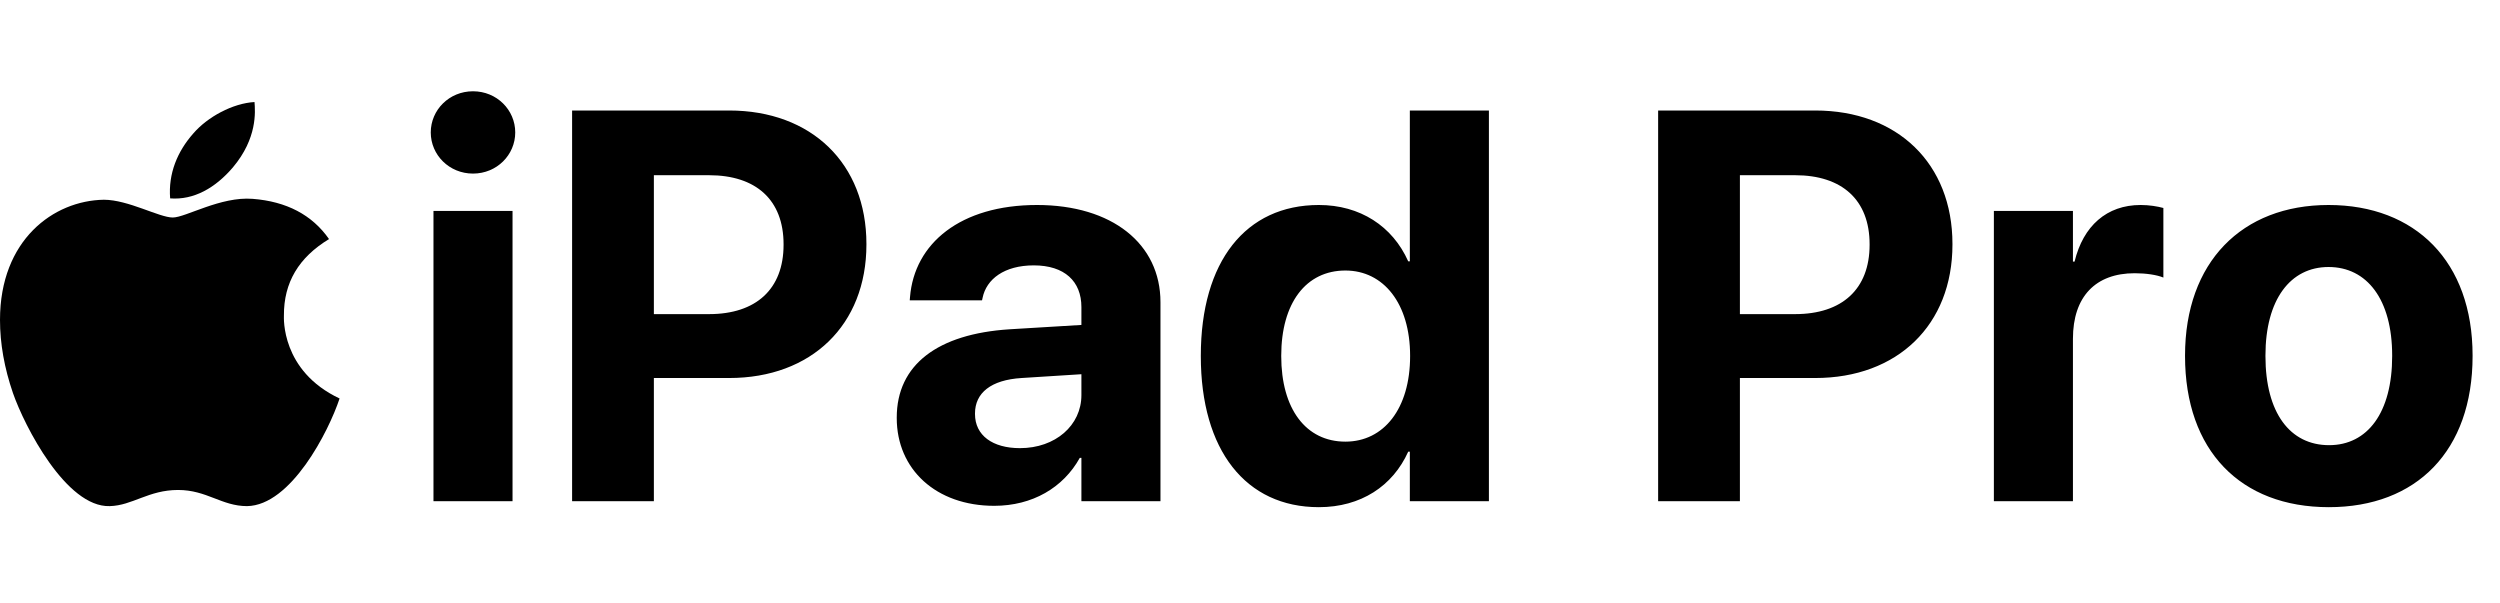 <?xml version="1.0" encoding="utf-8"?>
<svg width="563.548px" height="136px" viewBox="0 0 563.548 136" version="1.1" xmlns:xlink="http://www.w3.org/1999/xlink" xmlns="http://www.w3.org/2000/svg">
  <defs>
    <path d="M0 0L76.548 0L76.548 91.394L0 91.394L0 0Z" id="path_1" />
    <clipPath id="mask_1">
      <use xlink:href="#path_1" />
    </clipPath>
  </defs>
  <g id="Group-4">
    <g id="apple-13" transform="translate(0 23)">
      <path d="M0 0L76.548 0L76.548 91.394L0 91.394L0 0Z" id="Background" fill="none" fill-rule="evenodd" stroke="none" />
      <g clip-path="url(#mask_1)">
        <path d="M64 48.138C63.96 40.674 67.336 35.041 74.169 30.892C70.346 25.421 64.57 22.411 56.944 21.822C49.724 21.252 41.833 26.031 38.945 26.031C35.895 26.031 28.899 22.025 23.408 22.025C12.06 22.208 0 31.075 0 49.114C0 54.442 0.976 59.947 2.929 65.627C5.532 73.091 14.927 91.394 24.73 91.089C29.855 90.967 33.475 87.449 40.145 87.449C46.612 87.449 49.968 91.089 55.683 91.089C65.566 90.947 74.067 74.311 76.548 66.827C63.289 60.584 64 48.524 64 48.138L64 48.138ZM52.49 14.744C58.042 8.155 57.533 2.156 57.371 0C52.469 0.285 46.795 3.335 43.562 7.098C40.003 11.124 37.908 16.107 38.355 21.72C43.663 22.127 48.504 19.401 52.49 14.744L52.49 14.744Z" id="Shape" fill="#000000" fill-rule="evenodd" stroke="none" />
      </g>
    </g>
    <g id="iPad-Pro" transform="translate(91.548 0)">
      <path d="M15.076 39.13C20.447 39.13 24.597 34.919 24.597 29.853C24.597 24.787 20.447 20.576 15.076 20.576C9.705 20.576 5.554 24.787 5.554 29.853C5.554 34.919 9.705 39.13 15.076 39.13ZM37.415 112.983L55.847 112.983L55.847 85.212L72.815 85.212C91.37 85.212 103.76 73.249 103.76 55.122L103.76 54.999C103.76 36.872 91.37 24.909 72.815 24.909L37.415 24.909L37.415 112.983ZM205.75 114.326C215.21 114.326 222.412 109.565 225.891 101.813L226.257 101.813L226.257 112.983L244.08 112.983L244.08 24.909L226.257 24.909L226.257 58.906L225.891 58.906C222.351 50.971 215.027 46.21 205.75 46.21C189.27 46.21 179.138 58.906 179.138 80.207L179.138 80.268C179.138 101.508 189.27 114.326 205.75 114.326ZM300.659 112.983L282.227 112.983L282.227 24.909L317.627 24.909C336.182 24.909 348.572 36.872 348.572 54.999L348.572 55.122C348.572 73.249 336.182 85.212 317.627 85.212L300.659 85.212L300.659 112.983ZM68.298 39.497C78.857 39.497 85.083 45.051 85.083 55.06L85.083 55.183C85.083 65.192 78.857 70.808 68.298 70.808L55.847 70.808L55.847 39.497L68.298 39.497ZM329.895 55.06C329.895 45.051 323.669 39.497 313.11 39.497L300.659 39.497L300.659 70.808L313.11 70.808C323.669 70.808 329.895 65.192 329.895 55.183L329.895 55.06ZM151.855 103.217C148.132 109.931 141.174 114.021 132.568 114.021C119.446 114.021 110.596 105.781 110.596 94.245L110.596 94.123C110.596 82.221 119.812 75.263 136.047 74.226L152.222 73.249L152.222 69.221C152.222 63.422 148.438 59.821 141.479 59.821C134.827 59.821 130.798 62.934 129.944 67.145L129.822 67.695L113.525 67.695L113.586 66.962C114.563 54.877 124.939 46.21 142.212 46.21C159.119 46.21 170.044 54.938 170.044 68.122L170.044 112.983L152.222 112.983L152.222 103.217L151.855 103.217ZM357.91 112.983L375.732 112.983L375.732 76.362C375.732 66.84 380.859 61.591 389.648 61.591C392.212 61.591 394.653 61.958 396.118 62.568L396.118 46.882C394.775 46.516 392.944 46.21 390.991 46.21C383.362 46.21 378.052 50.91 376.099 58.967L375.732 58.967L375.732 47.553L357.91 47.553L357.91 112.983ZM465.82 80.268C465.82 101.63 453.186 114.326 433.411 114.326C413.513 114.326 401.001 101.569 401.001 80.268L401.001 80.146C401.001 59.089 413.818 46.21 433.35 46.21C452.942 46.21 465.82 58.967 465.82 80.146L465.82 80.268ZM23.987 112.983L23.987 47.553L6.165 47.553L6.165 112.983L23.987 112.983ZM419.128 80.268C419.128 93.085 424.683 100.349 433.472 100.349C442.139 100.349 447.693 93.024 447.693 80.268L447.693 80.146C447.693 67.512 442.017 60.188 433.35 60.188C424.744 60.188 419.128 67.512 419.128 80.146L419.128 80.268ZM211.731 99.555C202.82 99.555 197.266 92.17 197.266 80.268L197.266 80.207C197.266 68.244 202.881 60.981 211.731 60.981C220.337 60.981 226.318 68.427 226.318 80.207L226.318 80.268C226.318 92.109 220.398 99.555 211.731 99.555ZM128.235 93.207L128.235 93.33C128.235 98.151 132.202 101.02 138.367 101.02C146.362 101.02 152.222 95.893 152.222 89.057L152.222 84.357L138.733 85.212C131.836 85.639 128.235 88.569 128.235 93.207Z" />
    </g>
  </g>
</svg>